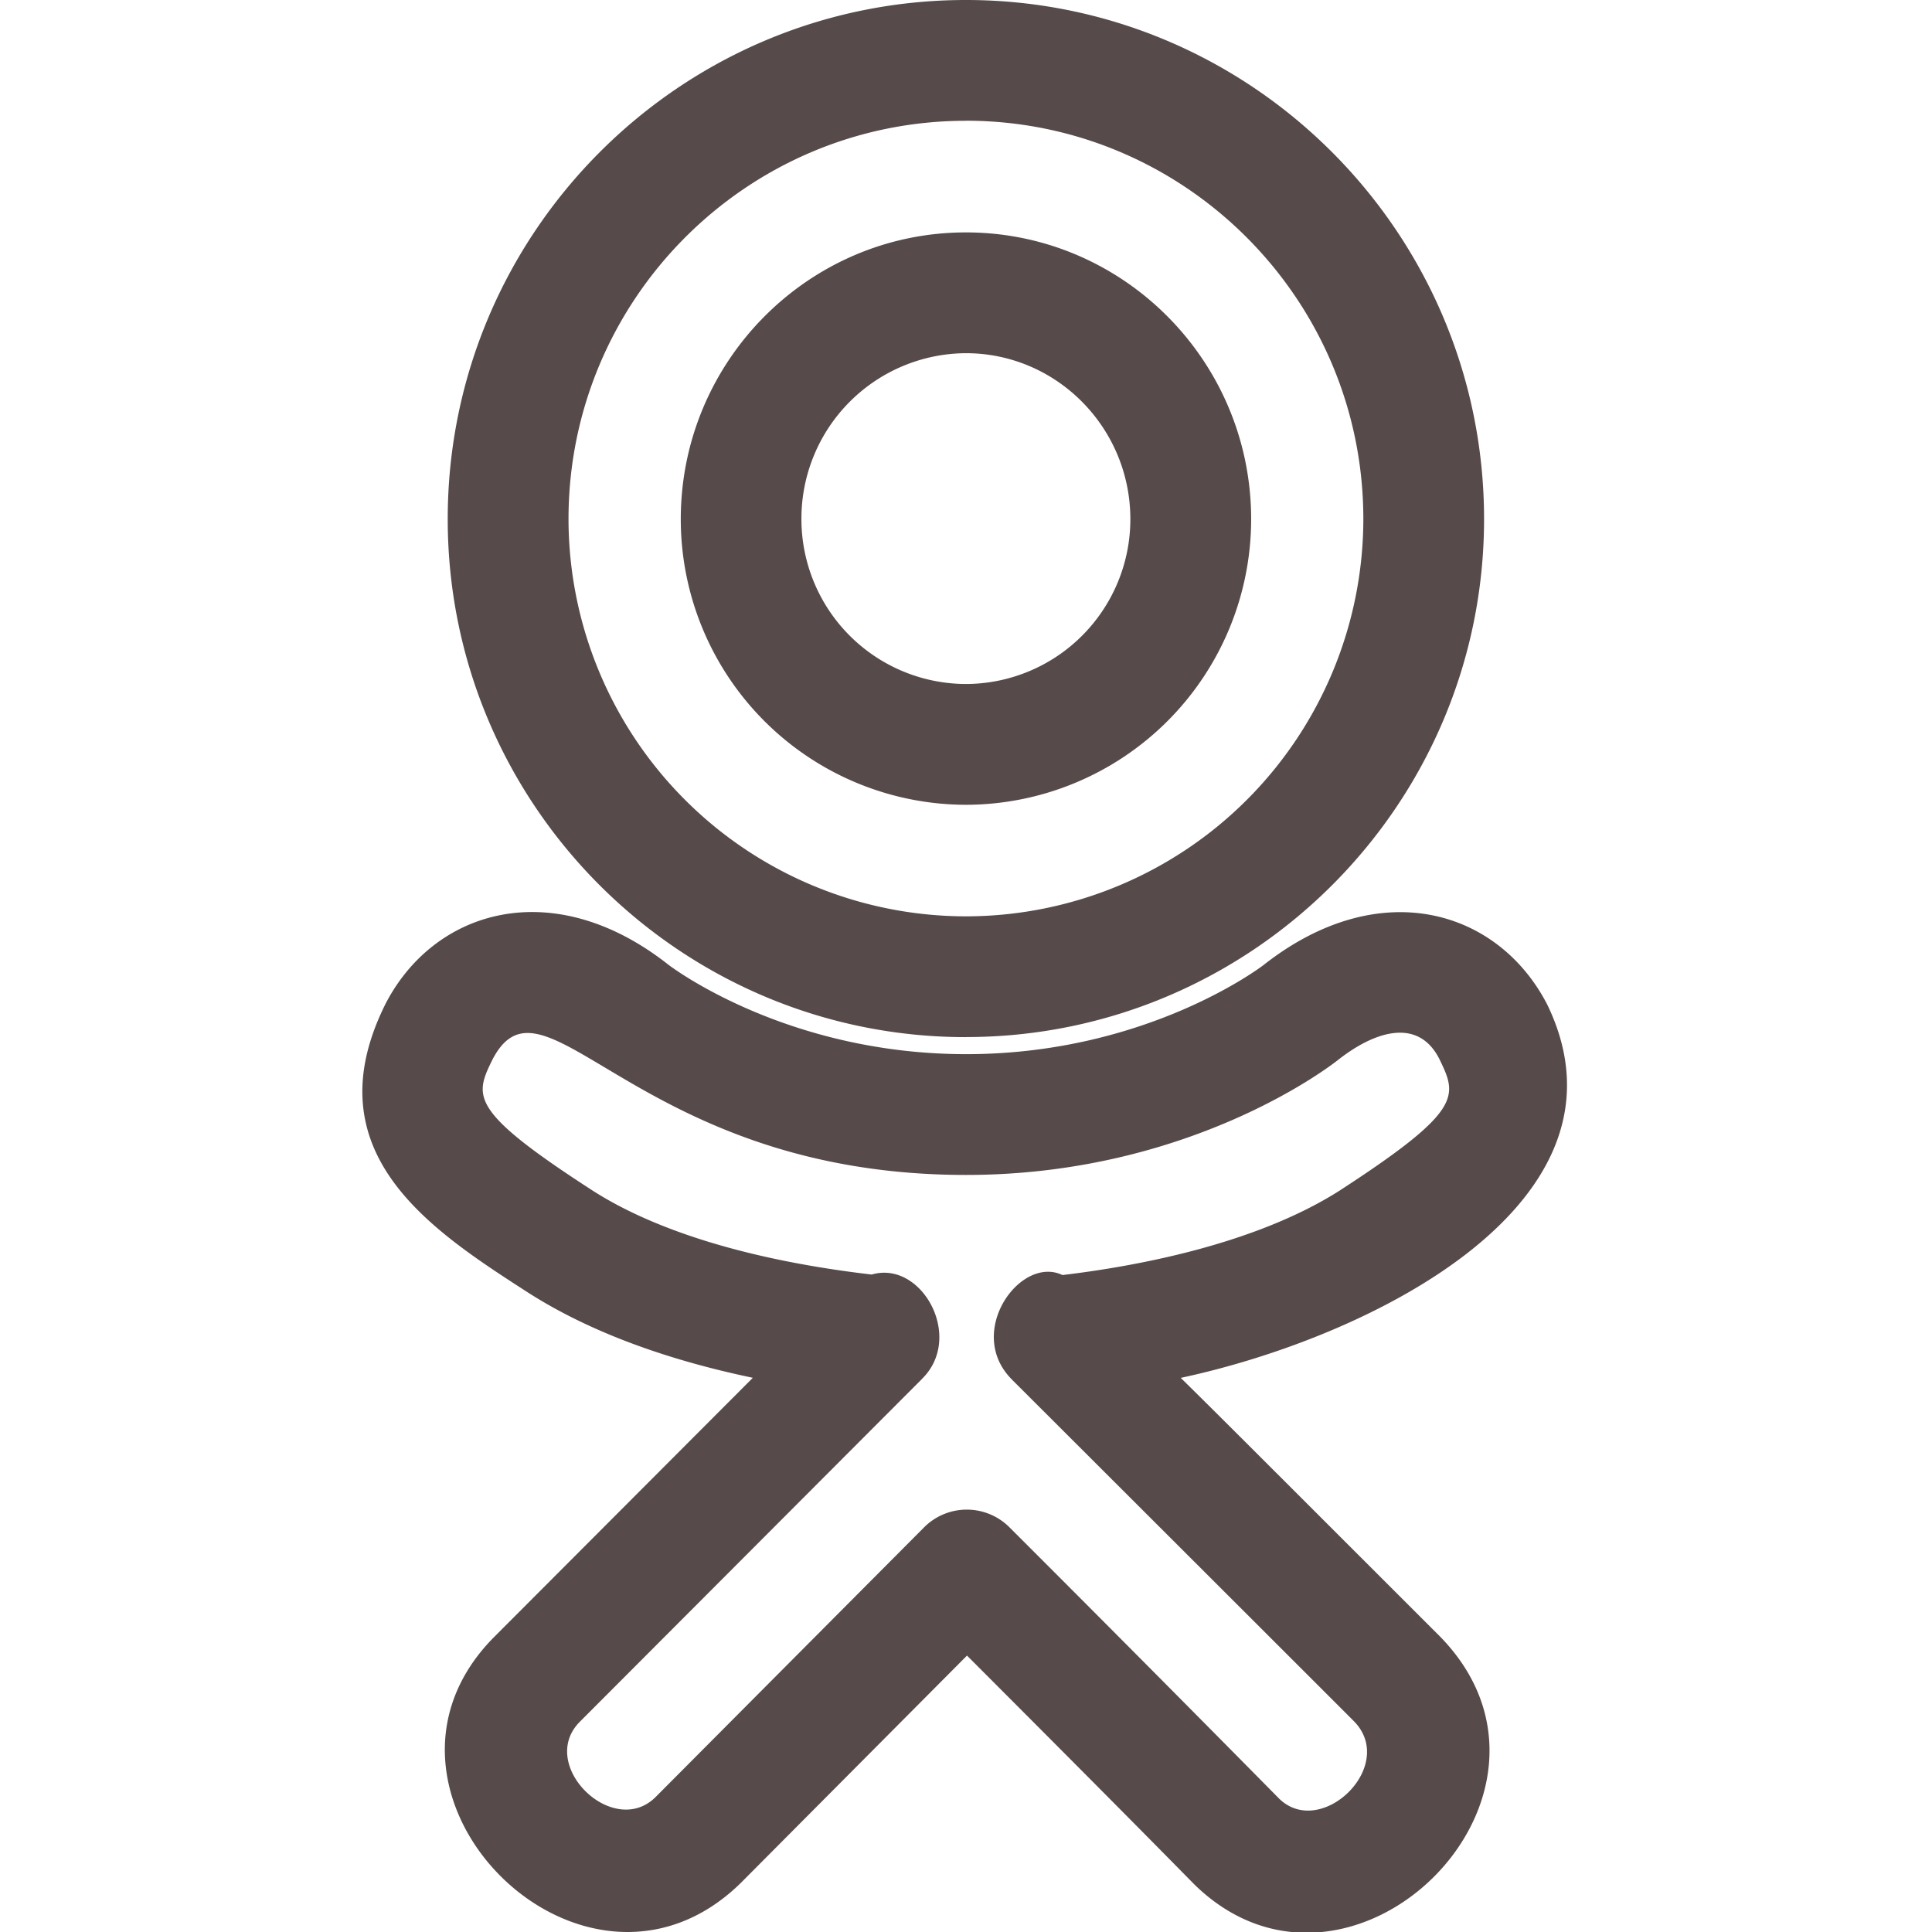 <svg width="27" height="27" fill="none" xmlns="http://www.w3.org/2000/svg"><g clip-path="url(#clip0)" fill="#564A4A"><path d="M21.626 14.045c-.682-1.331-2.341-1.836-3.966-.56-.016.013-1.624 1.247-4.157 1.247-2.532 0-4.141-1.235-4.157-1.246-1.617-1.278-3.29-.778-3.968.562l-.005.011c-1.007 2.06.656 3.133 1.993 3.996.827.532 1.885.934 3.155 1.2l-3.606 3.613c-2.177 2.173 1.234 5.6 3.434 3.45l3.165-3.181c1.219 1.22 2.354 2.36 3.173 3.194 2.171 2.132 5.605-1.236 3.44-3.458-2.582-2.58-3.137-3.137-3.626-3.617 2.696-.577 6.445-2.468 5.125-5.211zm-6.778 3.774c-.583-.28-1.357.784-.72 1.446l.006.006.005.005.005.006c.324.323 4.684 4.677 4.78 4.775.606.622-.46 1.65-1.047 1.08a746.34 746.34 0 00-3.769-3.792.843.843 0 00-1.194 0l-3.756 3.773c-.595.582-1.656-.457-1.053-1.058l4.775-4.784a.031.031 0 00.006-.007c.592-.582-.006-1.662-.704-1.457-1.661-.194-3.008-.6-3.904-1.176-1.733-1.12-1.646-1.317-1.395-1.83.729-1.397 2.02 1.614 6.618 1.614 3.149 0 5.124-1.547 5.202-1.61.513-.402 1.115-.59 1.41-.015.252.521.345.716-1.392 1.844-1.186.755-2.862 1.06-3.873 1.18zm-1.349-6.572a3.993 3.993 0 003.986-3.992c0-2.21-1.788-4.007-3.986-4.007-2.197 0-3.985 1.798-3.985 4.007a3.992 3.992 0 003.985 3.992zm0-6.311c1.266 0 2.298 1.04 2.298 2.32a2.304 2.304 0 01-2.298 2.303A2.305 2.305 0 0111.2 7.254a2.311 2.311 0 012.3-2.318z"/><path d="M13.499 14.493c3.992 0 7.241-3.248 7.241-7.239 0-4-3.249-7.254-7.241-7.254-3.993 0-7.242 3.255-7.242 7.254 0 3.992 3.248 7.24 7.242 7.24zm0-12.806c3.062 0 5.554 2.498 5.554 5.567a5.559 5.559 0 01-5.554 5.552 5.559 5.559 0 01-5.554-5.552c0-3.069 2.49-5.566 5.554-5.566z"/></g><defs><clipPath id="clip0"><path fill="#fff" d="M0 0h27v27H0z"/></clipPath></defs></svg>